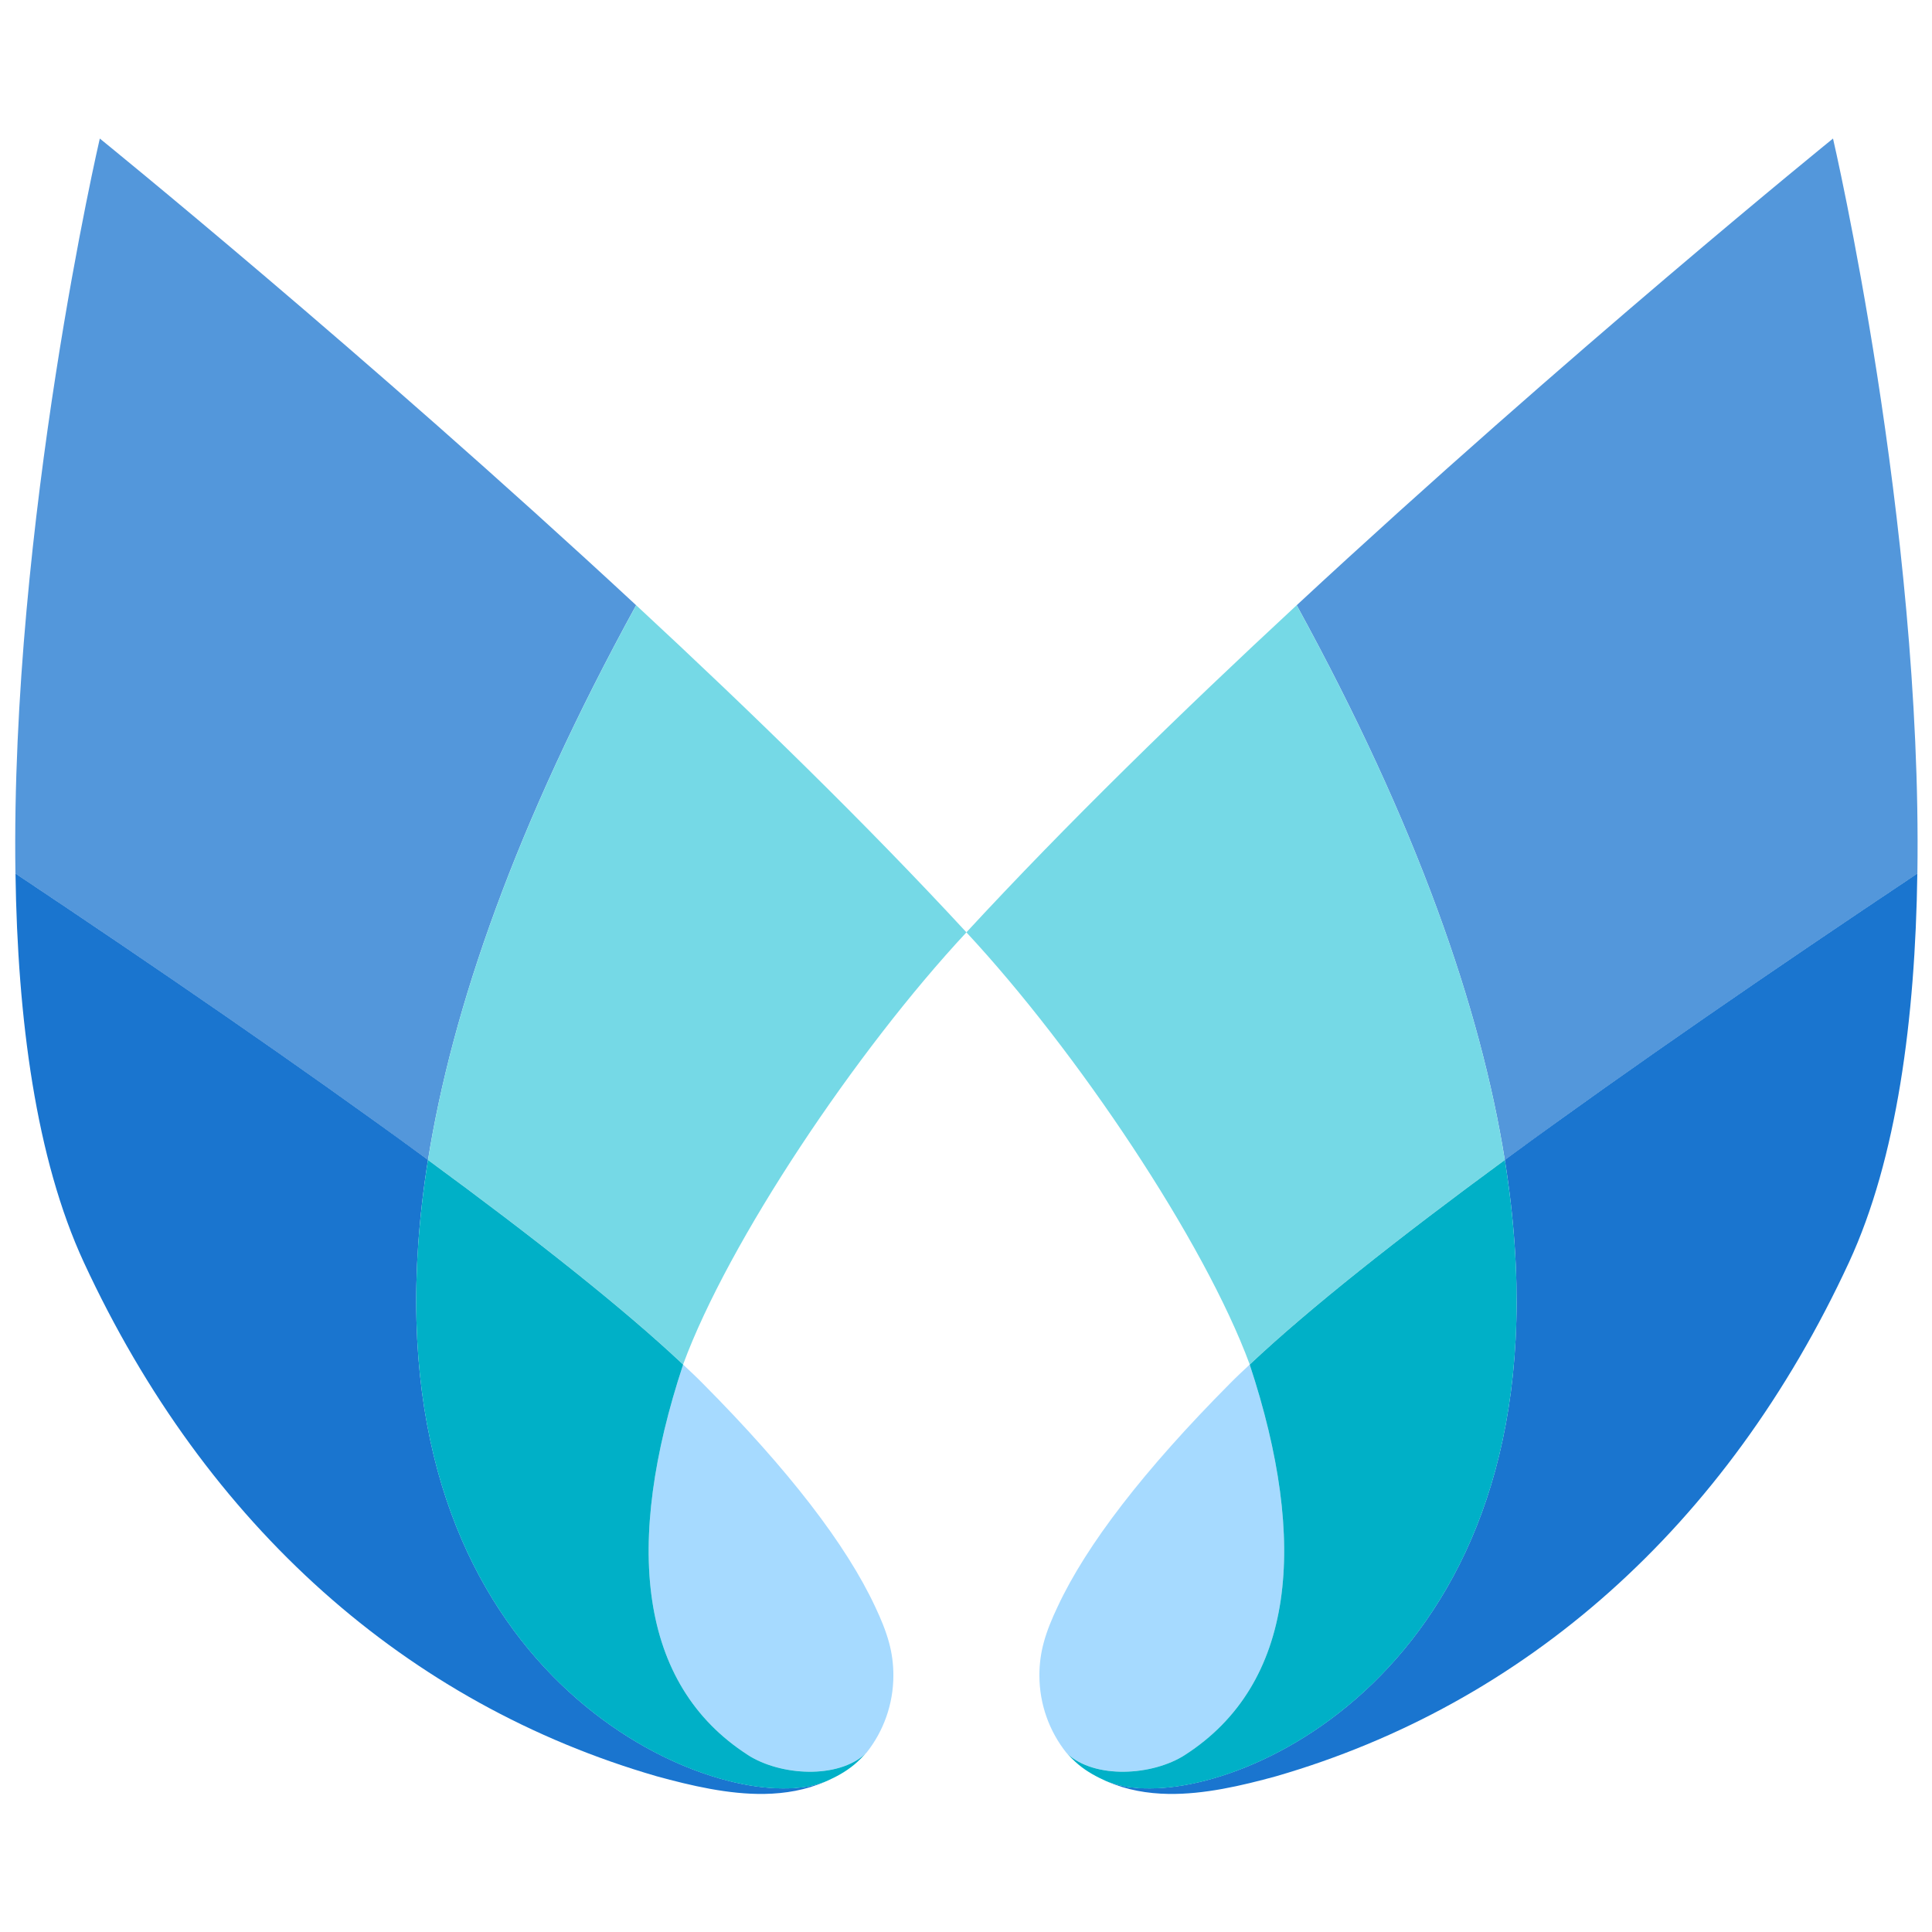 <?xml version="1.0" encoding="UTF-8" standalone="no"?>
<!-- Created with Inkscape (http://www.inkscape.org/) -->

<svg
   xmlns:dc="http://purl.org/dc/elements/1.1/"
   xmlns:cc="http://creativecommons.org/ns#"
   xmlns:rdf="http://www.w3.org/1999/02/22-rdf-syntax-ns#"
   xmlns:svg="http://www.w3.org/2000/svg"
   xmlns="http://www.w3.org/2000/svg"
   xmlns:sodipodi="http://sodipodi.sourceforge.net/DTD/sodipodi-0.dtd"
   xmlns:inkscape="http://www.inkscape.org/namespaces/inkscape"
   width="144"
   height="144"
   viewBox="0 0 38.1 38.1"
   version="1.1"
   id="svg4016"
   inkscape:export-filename="C:\Users\dkonchekov\Documents\icons\drawable-xxhdpi-icon.png"
   inkscape:export-xdpi="96"
   inkscape:export-ydpi="96"
   inkscape:version="0.92.1 r15371"
   sodipodi:docname="drawable-xxhdpi-icon.svg">
  <defs
     id="defs4010" />
  <sodipodi:namedview
     id="base"
     pagecolor="#ffffff"
     bordercolor="#666666"
     borderopacity="1.0"
     inkscape:pageopacity="0.0"
     inkscape:pageshadow="2"
     inkscape:zoom="1.979899"
     inkscape:cx="-13.08993"
     inkscape:cy="58.826737"
     inkscape:document-units="mm"
     inkscape:current-layer="layer1"
     showgrid="false"
     units="px"
     inkscape:window-width="1600"
     inkscape:window-height="837"
     inkscape:window-x="-8"
     inkscape:window-y="-8"
     inkscape:window-maximized="1" />
  <g
     inkscape:label="Layer 1"
     inkscape:groupmode="layer"
     id="layer1"
     transform="translate(0,-258.9)">
    <g
       id="g4052"
       transform="matrix(0.872,0,0,0.872,-126.623,187.724)">
      <path
         d="m 165.414,119.511 c 0,-0.253 -0.033,-0.501 -0.097,-0.735 -0.075,-0.28 -0.192,-0.556 -0.316,-0.818 -0.65,-1.393 -1.946,-3.082 -3.898,-5.047 -0.134,-0.137 -0.291,-0.283 -0.444,-0.427 -1.338,4.046 -1.018,7.23 1.462,8.827 0.735,0.473 2.04,0.55 2.666,-0.031 0.013,-0.013 0.02,-0.02 0.02,-0.02 0.38,-0.479 0.607,-1.089 0.607,-1.748"
         style="fill:#a6daff;fill-opacity:1;fill-rule:nonzero;stroke:none;stroke-width:0.08"
         id="path3350"
         inkscape:connector-curvature="0" />
      <path
         d="m 154.889,107.856 c 0.547,-3.421 1.976,-7.565 4.707,-12.545 -6.179,-5.733 -12.129,-10.554 -12.129,-10.554 0,0 -2.023,8.699 -1.908,16.62 v 10e-4 c 0,0.002 0,0.002 0,0.002 3.229,2.155 6.449,4.367 9.199,6.38 0.044,0.031 0.086,0.064 0.13,0.096"
         style="fill:#5397db;fill-opacity:1;fill-rule:nonzero;stroke:none;stroke-width:0.08"
         id="path3352"
         inkscape:connector-curvature="0" />
      <path
         d="m 163.717,121.967 c -0.024,0.008 -0.047,0.016 -0.072,0.022 -0.047,0.011 -0.094,0.022 -0.143,0.031 -0.029,0.005 -0.058,0.013 -0.088,0.016 -0.051,0.009 -0.105,0.013 -0.16,0.017 -0.027,0.003 -0.055,0.006 -0.083,0.009 -0.083,0.005 -0.17,0.006 -0.26,0.006 -2.928,0 -9.71,-3.631 -8.022,-14.213 -0.044,-0.031 -0.086,-0.064 -0.13,-0.096 -2.75,-2.014 -5.97,-4.225 -9.199,-6.38 0.047,3.291 0.462,6.448 1.545,8.791 2.775,5.995 7.337,9.995 12.951,11.623 0.793,0.218 1.635,0.413 2.439,0.401 0.477,-0.008 0.941,-0.088 1.373,-0.276 -0.049,0.017 -0.099,0.033 -0.151,0.049"
         style="fill:#1a75cf;fill-opacity:1;fill-rule:nonzero;stroke:none;stroke-width:0.08"
         id="path3354"
         inkscape:connector-curvature="0" />
      <path
         d="m 160.655,112.48 c 0.002,0.002 0.002,0.002 0.004,0.003 0,-0.002 0,-0.002 0,-0.003 1.024,-2.78 3.908,-7.089 6.407,-9.771 -2.249,-2.435 -4.877,-4.995 -7.469,-7.398 -2.731,4.981 -4.161,9.124 -4.707,12.545 2.402,1.762 4.426,3.361 5.766,4.624"
         style="fill:#75d9e6;fill-opacity:1;fill-rule:nonzero;stroke:none;stroke-width:0.08"
         id="path3356"
         inkscape:connector-curvature="0" />
      <path
         d="m 162.121,121.311 c -2.48,-1.597 -2.8,-4.781 -1.462,-8.827 -0.002,-0.002 -0.002,-0.002 -0.004,-0.003 -1.34,-1.263 -3.364,-2.862 -5.766,-4.624 -1.689,10.582 5.094,14.213 8.022,14.213 0.09,0 0.176,-0.002 0.26,-0.006 0.028,-0.003 0.056,-0.006 0.083,-0.009 0.055,-0.005 0.109,-0.008 0.16,-0.017 0.03,-0.003 0.059,-0.011 0.088,-0.016 0.049,-0.009 0.096,-0.02 0.143,-0.031 0.025,-0.006 0.049,-0.014 0.072,-0.022 0.051,-0.016 0.102,-0.032 0.151,-0.049 0.001,-0.002 0.004,-0.002 0.006,-0.005 0.009,-0.002 0.017,-0.006 0.026,-0.009 0.227,-0.102 0.431,-0.211 0.629,-0.375 0.091,-0.074 0.214,-0.201 0.258,-0.25 -0.626,0.581 -1.93,0.504 -2.666,0.031"
         style="fill:#00b0c7;fill-opacity:1;fill-rule:nonzero;stroke:none;stroke-width:0.08"
         id="path3358"
         inkscape:connector-curvature="0" />
      <path
         d="m 168.716,119.511 c 0,-0.253 0.033,-0.501 0.097,-0.735 0.074,-0.28 0.192,-0.556 0.316,-0.818 0.649,-1.393 1.946,-3.082 3.898,-5.047 0.134,-0.137 0.291,-0.283 0.445,-0.427 1.338,4.046 1.018,7.23 -1.462,8.827 -0.735,0.473 -2.042,0.55 -2.667,-0.031 -0.011,-0.013 -0.019,-0.02 -0.019,-0.02 -0.38,-0.479 -0.608,-1.089 -0.608,-1.748"
         style="fill:#a6daff;fill-opacity:1;fill-rule:nonzero;stroke:none;stroke-width:0.08"
         id="path3360"
         inkscape:connector-curvature="0" />
      <path
         d="m 179.242,107.856 c -0.547,-3.421 -1.978,-7.565 -4.707,-12.545 6.178,-5.733 12.129,-10.554 12.129,-10.554 0,0 2.023,8.699 1.908,16.62 v 10e-4 c 0,0.002 0,0.002 0,0.002 -3.229,2.155 -6.449,4.367 -9.199,6.38 -0.044,0.031 -0.086,0.064 -0.13,0.096"
         style="fill:#5397db;fill-opacity:1;fill-rule:nonzero;stroke:none;stroke-width:0.08"
         id="path3362"
         inkscape:connector-curvature="0" />
      <path
         d="m 170.414,121.967 c 0.024,0.008 0.047,0.016 0.073,0.022 0.047,0.011 0.094,0.022 0.143,0.031 0.03,0.005 0.058,0.013 0.088,0.016 0.051,0.009 0.107,0.013 0.158,0.017 0.03,0.003 0.057,0.006 0.085,0.009 0.083,0.005 0.169,0.006 0.259,0.006 2.928,0 9.71,-3.631 8.022,-14.213 0.044,-0.031 0.086,-0.064 0.13,-0.096 2.75,-2.014 5.97,-4.225 9.199,-6.38 -0.047,3.291 -0.462,6.448 -1.545,8.791 -2.775,5.995 -7.337,9.995 -12.952,11.623 -0.792,0.218 -1.634,0.413 -2.438,0.401 -0.477,-0.008 -0.941,-0.088 -1.373,-0.276 0.049,0.017 0.099,0.033 0.151,0.049"
         style="fill:#1a75cf;fill-opacity:1;fill-rule:nonzero;stroke:none;stroke-width:0.08"
         id="path3364"
         inkscape:connector-curvature="0" />
      <path
         d="m 173.476,112.48 c -0.002,0.002 -0.002,0.002 -0.004,0.003 0,-0.002 0,-0.002 0,-0.003 -1.024,-2.78 -3.91,-7.089 -6.407,-9.771 2.249,-2.435 4.877,-4.995 7.469,-7.398 2.73,4.981 4.161,9.124 4.707,12.545 -2.402,1.762 -4.426,3.361 -5.766,4.624"
         style="fill:#75d9e6;fill-opacity:1;fill-rule:nonzero;stroke:none;stroke-width:0.08"
         id="path3366"
         inkscape:connector-curvature="0" />
      <path
         d="m 172.01,121.311 c 2.48,-1.597 2.8,-4.781 1.462,-8.827 0.002,-0.002 0.002,-0.002 0.004,-0.003 1.34,-1.263 3.364,-2.862 5.766,-4.624 1.689,10.582 -5.094,14.213 -8.022,14.213 -0.09,0 -0.176,-0.002 -0.259,-0.006 -0.029,-0.003 -0.055,-0.006 -0.085,-0.009 -0.051,-0.005 -0.107,-0.008 -0.158,-0.017 -0.03,-0.003 -0.058,-0.011 -0.088,-0.016 -0.049,-0.009 -0.096,-0.02 -0.143,-0.031 -0.025,-0.006 -0.049,-0.014 -0.073,-0.022 -0.051,-0.016 -0.102,-0.032 -0.151,-0.049 -0.003,-0.002 -0.004,-0.002 -0.006,-0.005 -0.009,-0.002 -0.018,-0.006 -0.027,-0.009 -0.226,-0.102 -0.431,-0.211 -0.629,-0.375 -0.091,-0.074 -0.214,-0.201 -0.259,-0.25 0.625,0.581 1.932,0.504 2.667,0.031"
         style="fill:#00b0c7;fill-opacity:1;fill-rule:nonzero;stroke:none;stroke-width:0.08"
         id="path3368"
         inkscape:connector-curvature="0" />
    </g>
  </g>
</svg>
